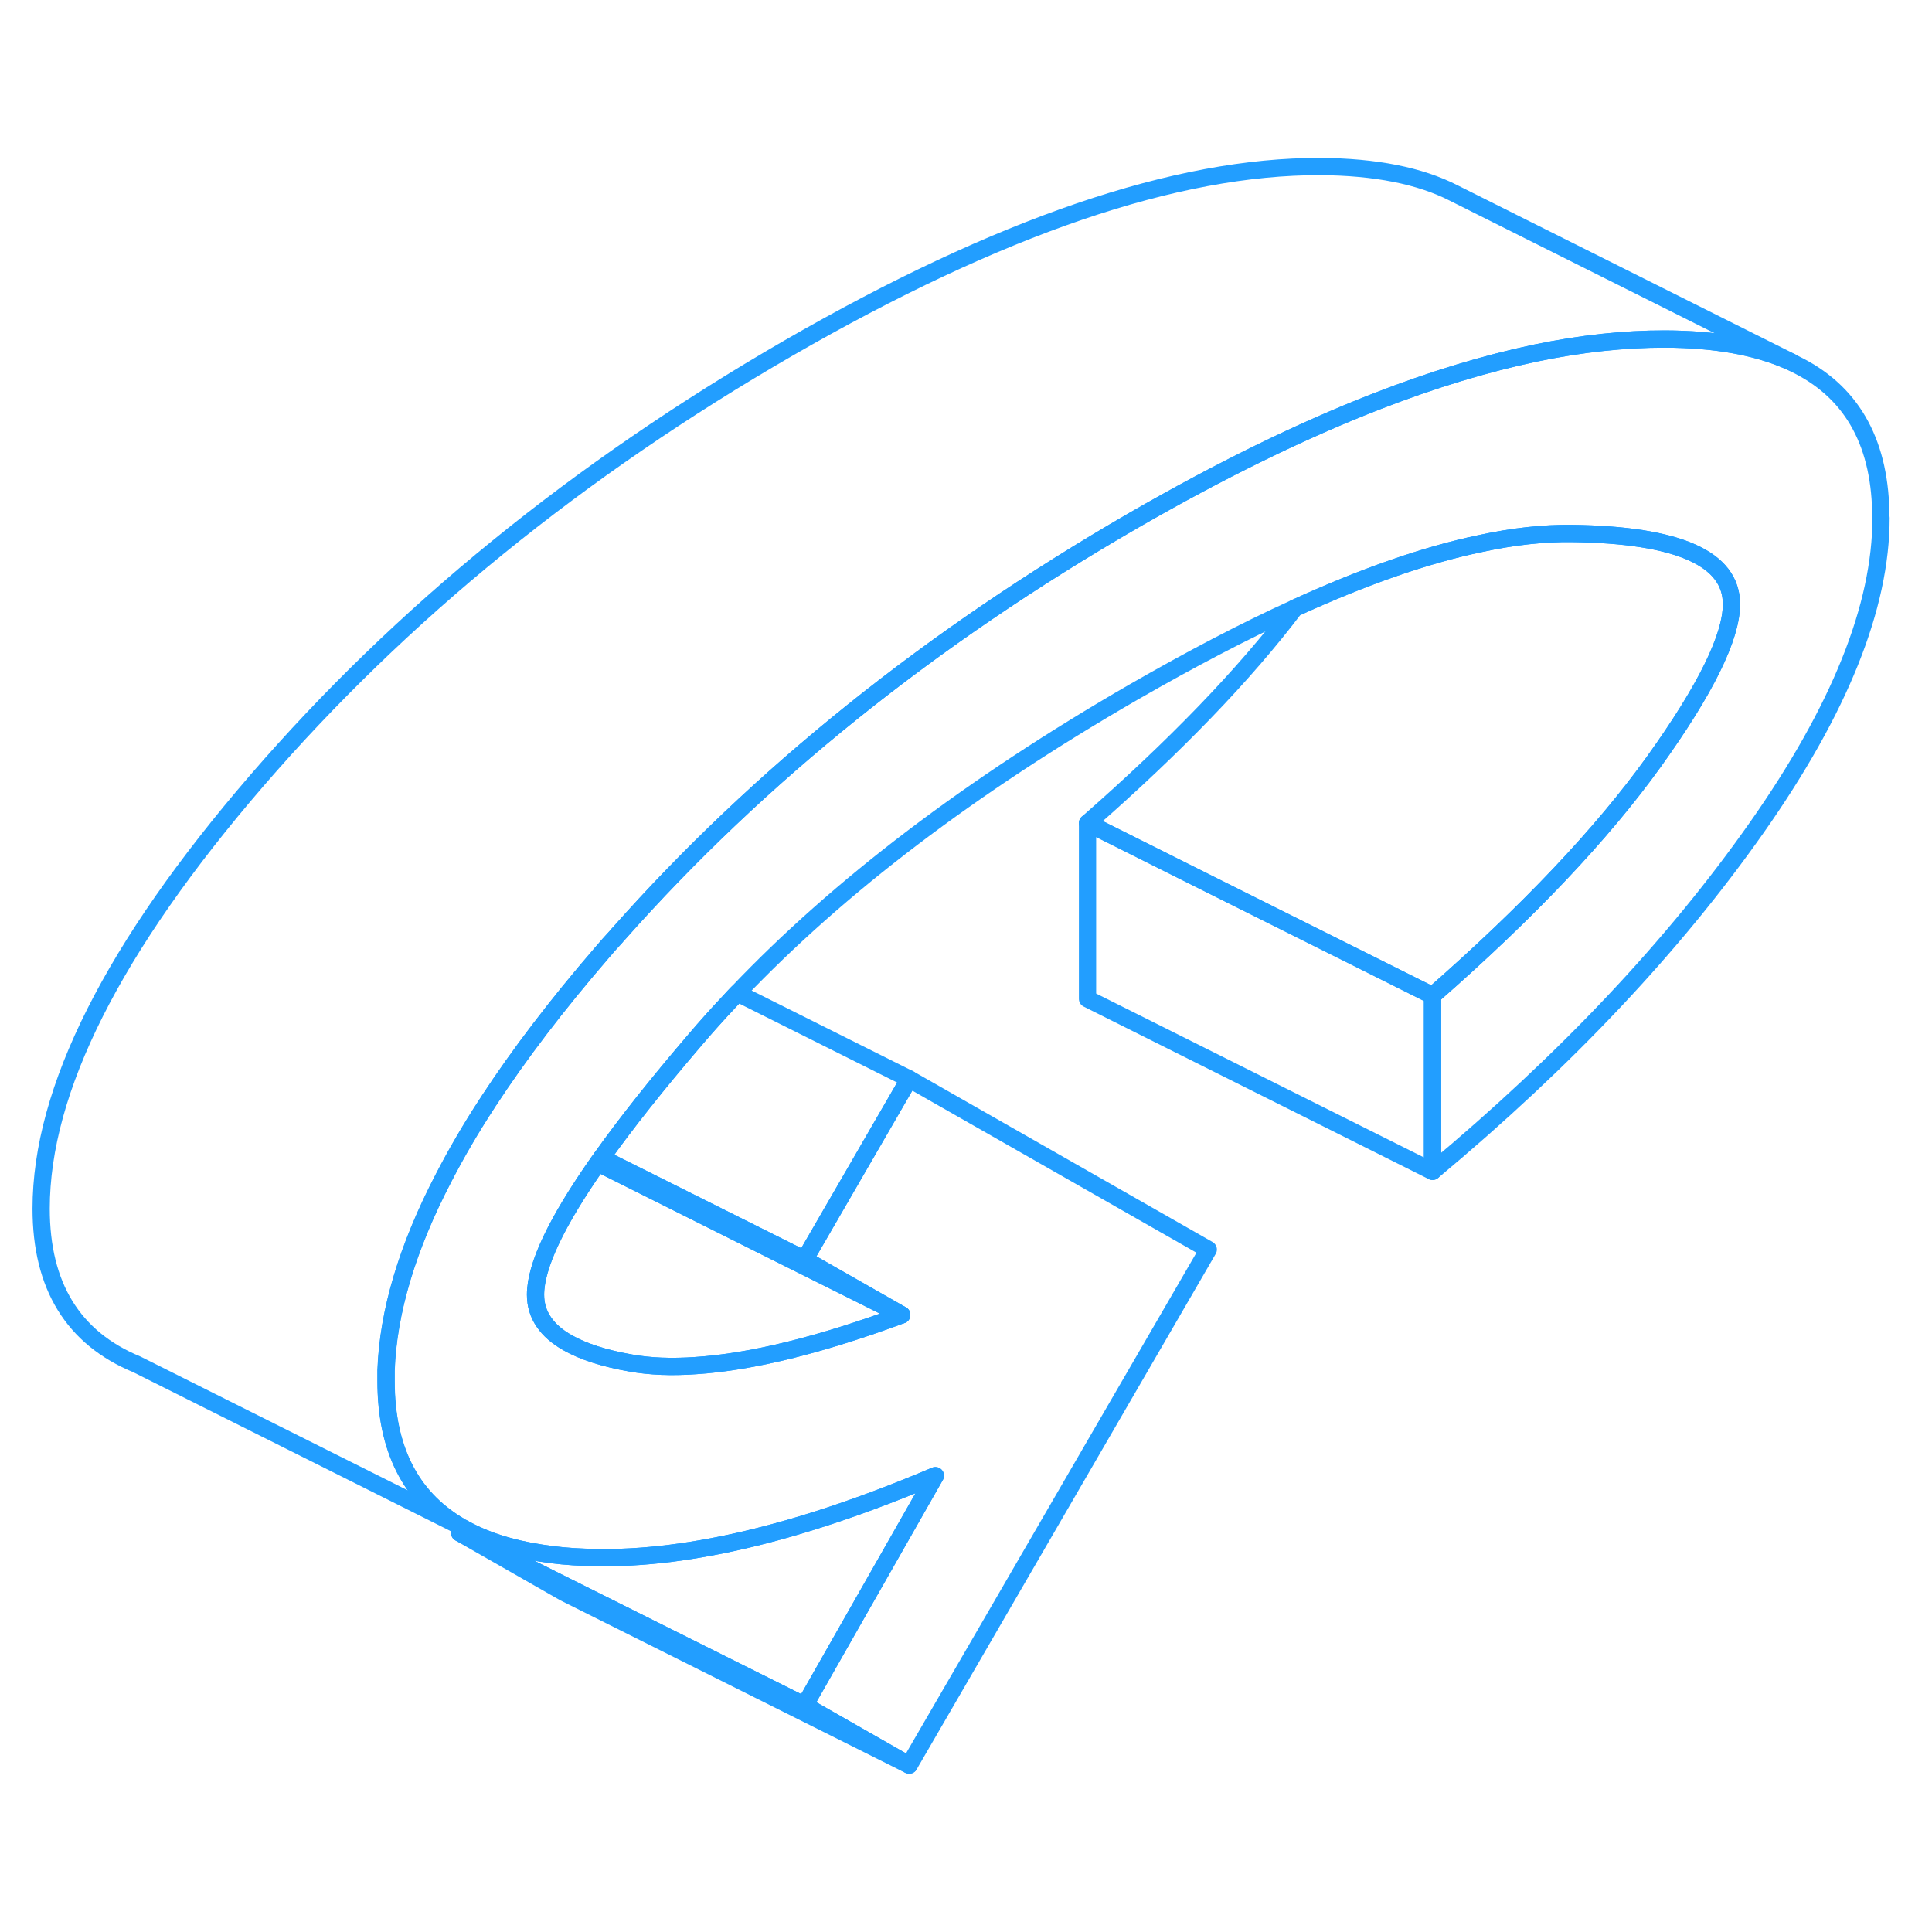 <svg viewBox="0 0 112 97" fill="none" xmlns="http://www.w3.org/2000/svg" height="48" width="48" stroke-width="1px" stroke-linecap="round" stroke-linejoin="round"><path d="M54.225 78.045L46.645 91.365L32.895 84.495L26.645 81.365L26.815 81.065C28.065 81.775 29.584 82.265 31.364 82.535C32.184 82.665 33.025 82.745 33.895 82.775C39.465 83.015 46.235 81.435 54.225 78.045Z" stroke="#229EFF" stroke-linejoin="round"/><path d="M109.045 22.525C109.045 27.665 106.645 33.645 101.835 40.485C97.035 47.315 90.775 53.955 83.045 60.405V50.215C88.605 45.345 92.885 40.825 95.885 36.645C98.875 32.475 100.375 29.435 100.375 27.525C100.375 24.875 97.285 23.505 91.115 23.425C89.505 23.405 87.725 23.595 85.795 24.015C82.635 24.675 79.055 25.925 75.055 27.755C72.155 29.075 69.045 30.705 65.705 32.625C56.305 38.055 48.645 43.865 42.745 50.065C42.605 50.215 42.455 50.365 42.315 50.525C41.615 51.265 40.945 52.015 40.305 52.765C38.095 55.345 36.285 57.625 34.865 59.625C34.795 59.725 34.725 59.825 34.655 59.915C32.245 63.355 31.045 65.895 31.045 67.555C31.045 68.145 31.205 68.665 31.525 69.135C31.835 69.595 32.295 69.995 32.915 70.345C33.815 70.855 35.025 71.245 36.565 71.515C37.685 71.715 38.935 71.765 40.335 71.665C43.565 71.455 47.545 70.475 52.275 68.725L46.645 65.515L52.705 55.045L70.045 64.935L52.705 94.825L46.645 91.365L54.225 78.045C46.235 81.435 39.465 83.015 33.895 82.775C33.025 82.745 32.185 82.665 31.365 82.535C29.585 82.265 28.065 81.775 26.815 81.065C26.755 81.035 26.695 81.005 26.645 80.965L26.565 80.925C23.775 79.245 22.375 76.465 22.375 72.565C22.375 72.355 22.375 72.155 22.375 71.945C22.495 68.555 23.605 64.825 25.715 60.775C26.445 59.365 27.285 57.915 28.255 56.435C28.275 56.405 28.295 56.375 28.305 56.355C30.095 53.615 32.285 50.745 34.875 47.745C35.155 47.415 35.435 47.095 35.735 46.775C35.765 46.725 35.815 46.675 35.865 46.625C44.015 37.435 53.965 29.455 65.695 22.675C70.725 19.775 75.415 17.475 79.785 15.775C83.045 14.505 86.125 13.575 89.025 12.965C91.675 12.415 94.175 12.145 96.525 12.155C99.395 12.165 101.765 12.585 103.645 13.405L103.845 13.495L104.325 13.735C107.465 15.375 109.035 18.305 109.035 22.525H109.045Z" stroke="#229EFF" stroke-linejoin="round"/><path d="M52.705 94.825L32.705 84.825L26.645 81.365L32.895 84.495L46.645 91.365L52.705 94.825Z" stroke="#229EFF" stroke-linejoin="round"/><path d="M100.375 27.525C100.375 29.435 98.875 32.475 95.885 36.645C92.885 40.825 88.605 45.345 83.045 50.215L70.315 43.855L63.045 40.215C68.115 35.775 72.125 31.625 75.055 27.755C79.055 25.925 82.635 24.675 85.795 24.015C87.725 23.595 89.505 23.405 91.115 23.425C97.285 23.505 100.375 24.875 100.375 27.525Z" stroke="#229EFF" stroke-linejoin="round"/><path d="M103.855 13.495L103.655 13.405C101.775 12.585 99.405 12.165 96.535 12.155C94.185 12.155 91.685 12.415 89.035 12.965C86.135 13.575 83.055 14.505 79.795 15.775C75.425 17.475 70.735 19.775 65.705 22.675C53.975 29.455 44.025 37.435 35.875 46.625C35.825 46.675 35.775 46.725 35.745 46.775C35.445 47.095 35.165 47.415 34.885 47.745C32.295 50.745 30.105 53.615 28.315 56.355C28.305 56.375 28.285 56.405 28.265 56.435C27.295 57.915 26.455 59.365 25.725 60.775C23.615 64.825 22.505 68.555 22.385 71.945C22.385 72.155 22.385 72.355 22.385 72.565C22.385 76.465 23.785 79.245 26.575 80.925L8.015 71.635L7.935 71.595C4.235 70.065 2.385 67.045 2.385 62.565C2.385 55.685 6.555 47.415 14.895 37.745C23.235 28.085 33.515 19.725 45.715 12.675C57.925 5.635 68.195 2.125 76.545 2.155C79.725 2.175 82.305 2.685 84.265 3.685L103.865 13.495H103.855Z" stroke="#229EFF" stroke-linejoin="round"/><path d="M83.045 50.215V60.405L63.045 50.405V40.215L70.315 43.855L83.045 50.215Z" stroke="#229EFF" stroke-linejoin="round"/><path d="M52.705 55.045L46.645 65.515L34.865 59.625C36.285 57.625 38.095 55.345 40.305 52.765C40.945 52.015 41.615 51.265 42.315 50.525C42.455 50.365 42.605 50.215 42.745 50.065L52.705 55.045Z" stroke="#229EFF" stroke-linejoin="round"/><path d="M52.274 68.725L44.344 64.765L34.654 59.915C34.724 59.825 34.794 59.725 34.864 59.625L46.644 65.515L52.274 68.725Z" stroke="#229EFF" stroke-linejoin="round"/><path d="M52.275 68.725C47.545 70.475 43.565 71.455 40.335 71.665C38.935 71.765 37.685 71.715 36.565 71.515C35.025 71.245 33.815 70.855 32.915 70.345C32.295 69.995 31.835 69.595 31.525 69.135C31.205 68.665 31.045 68.145 31.045 67.555C31.045 65.895 32.245 63.355 34.655 59.915L44.345 64.765L52.275 68.725Z" stroke="#229EFF" stroke-linejoin="round"/></svg>